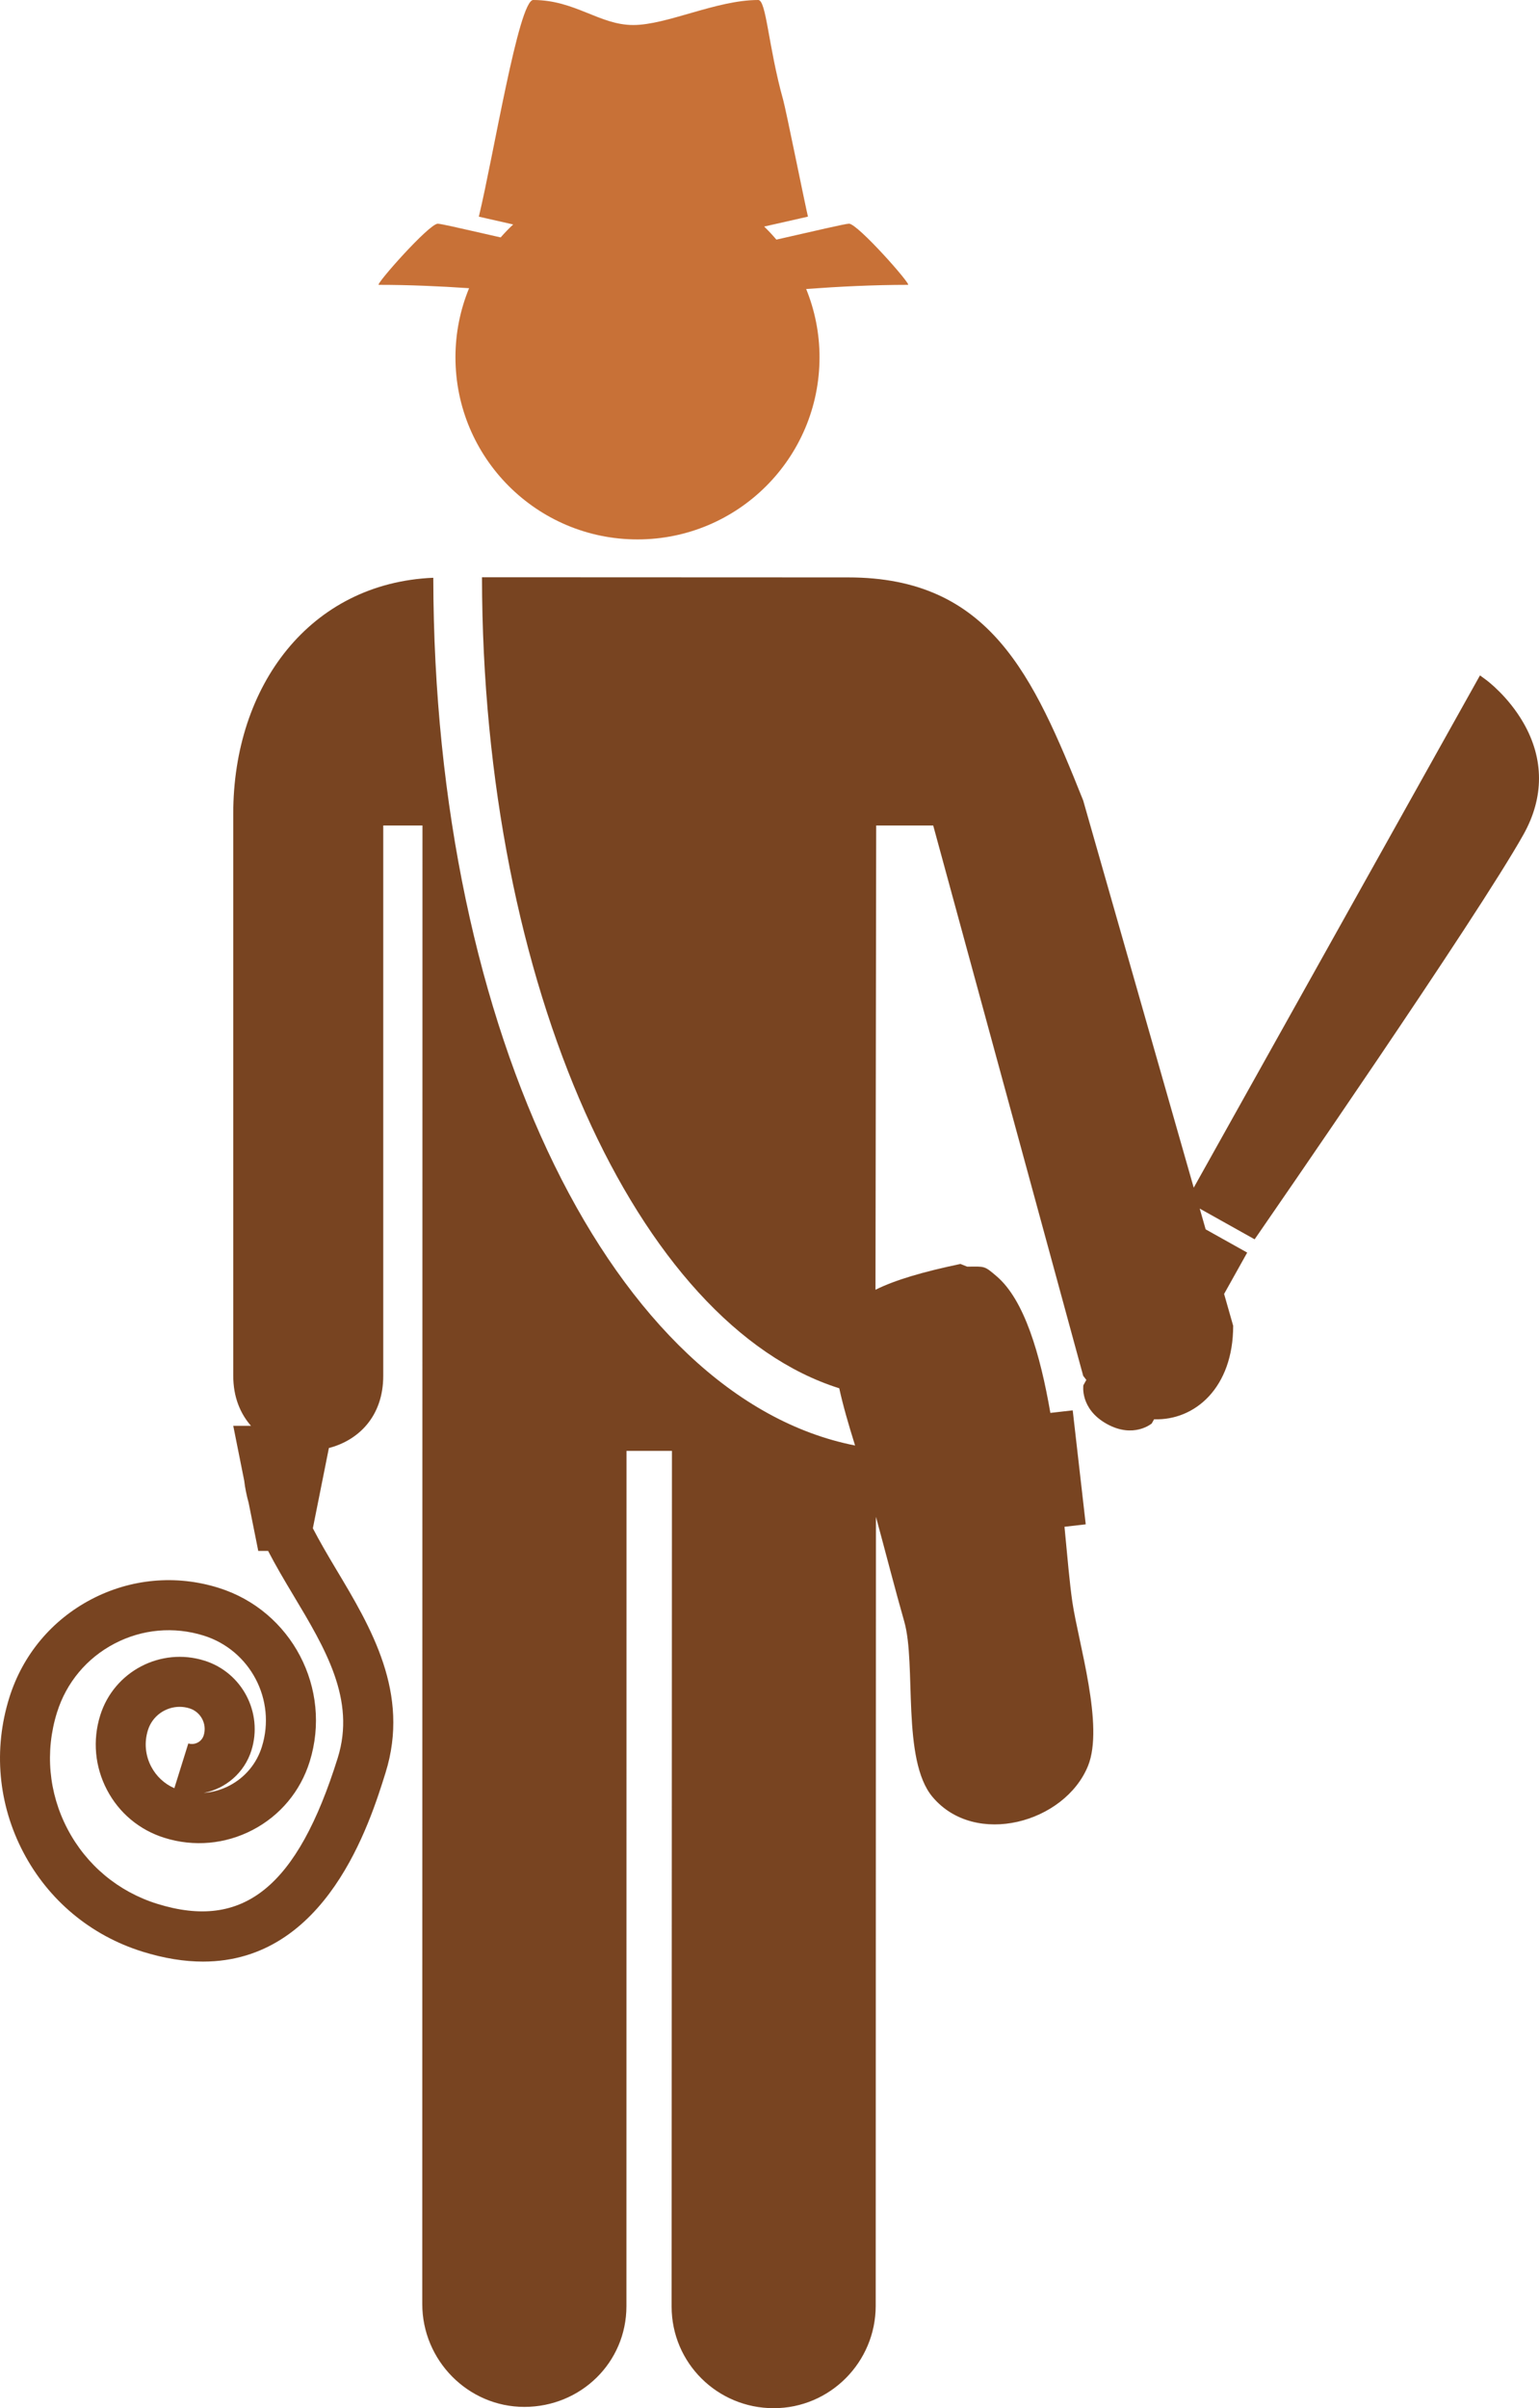 <?xml version="1.0" encoding="UTF-8" standalone="no"?>
<svg
   xmlns:dc="http://purl.org/dc/elements/1.1/"
   xmlns:cc="http://creativecommons.org/ns#"
   xmlns:rdf="http://www.w3.org/1999/02/22-rdf-syntax-ns#"
   xmlns:svg="http://www.w3.org/2000/svg"
   xmlns="http://www.w3.org/2000/svg"
   xmlns:sodipodi="http://sodipodi.sourceforge.net/DTD/sodipodi-0.dtd"
   xmlns:inkscape="http://www.inkscape.org/namespaces/inkscape"
   version="1.1"
   x="0px"
   y="0px"
   viewBox="0 0 61.565 96.271"
   enable-background="new 0 0 100 100"
   xml:space="preserve"
   id="svg12"
   sodipodi:docname="Rambler.svg"
   inkscape:version="0.92.2 (5c3e80d, 2017-08-06)"
   width="61.565"
   height="96.271"><defs
     id="defs16" /><sodipodi:namedview
     pagecolor="#ffffff"
     bordercolor="#666666"
     borderopacity="1"
     objecttolerance="10"
     gridtolerance="10"
     guidetolerance="10"
     inkscape:pageopacity="0"
     inkscape:pageshadow="2"
     inkscape:window-width="1366"
     inkscape:window-height="705"
     id="namedview14"
     showgrid="false"
     inkscape:zoom="1.888"
     inkscape:cx="19.06187"
     inkscape:cy="35.771"
     inkscape:window-x="-8"
     inkscape:window-y="-8"
     inkscape:window-maximized="1"
     inkscape:current-layer="svg12" /><path
     display="none"
     d="m 23.331,23 c 0,18.24 8.051,33 18,33"
     id="path2"
     inkscape:connector-curvature="0"
     style="display:none;fill:none" /><path
     d="m 33.964,8.942 c -0.149,0 -1.403,0.298 -2.906,0.637 -0.154,-0.182 -0.317,-0.356 -0.489,-0.522 0.508,-0.114 0.996,-0.225 1.418,-0.321 0.119,-0.027 0.229,-0.052 0.334,-0.076 -0.111,-0.455 -0.884,-4.292 -0.99,-4.66 -0.603,-2.161 -0.673,-4 -1,-4 -1.678,0 -3.643,1 -5,1 -1.356,0 -2.324,-1 -4,-1 -0.582,0 -1.592,6.255 -2.176,8.661 0.104,0.024 0.215,0.049 0.334,0.076 0.315,0.072 0.671,0.153 1.04,0.236 -0.176,0.165 -0.343,0.337 -0.501,0.518 -0.235,-0.054 -0.476,-0.108 -0.69,-0.157 0.101,0.023 0.204,0.046 0.309,0.071 -0.12,-0.027 -0.235,-0.054 -0.348,-0.08 -0.967,-0.221 -1.677,-0.382 -1.787,-0.382 -0.348,0 -2.508,2.444 -2.361,2.444 1.225,0 2.448,0.055 3.614,0.134 -0.35,0.852 -0.545,1.783 -0.545,2.761 0,4.021 3.26,7.282 7.282,7.282 4.021,0 7.282,-3.26 7.282,-7.282 0,-0.966 -0.192,-1.886 -0.534,-2.729 1.301,-0.096 2.688,-0.166 4.074,-0.166 0.148,0 -2.012,-2.445 -2.36,-2.445 z"
     id="path4"
     style="fill:#c87137"
     inkscape:connector-curvature="0" /><path
     d="m 60.945,28.902 c -0.61,-1.063 -1.45,-1.688 -1.486,-1.715 L 59.204,27 47.753,47.479 43.331,32 c -2,-5 -3.738,-8.917 -9.396,-8.917 l -14.654,-0.006 c 0.02,16.355 6.225,29.885 14.292,32.421 0.142,0.657 0.36,1.416 0.633,2.288 -9.6,-1.888 -16.848,-16.436 -16.873,-34.689 -4.929,0.205 -8.002,4.316 -8.002,9.427 V 55 c 0,0.852 0.282,1.511 0.71,2 H 9.331 l 0.438,2.191 c 0.034,0.3 0.098,0.596 0.178,0.89 L 10.331,62 h 0.394 c 0.311,0.601 0.66,1.188 1,1.756 1.292,2.154 2.513,4.189 1.786,6.517 -1.615,5.167 -3.776,6.908 -7.225,5.834 -1.557,-0.486 -2.831,-1.55 -3.587,-2.994 -0.756,-1.444 -0.905,-3.098 -0.419,-4.654 0.373,-1.194 1.189,-2.172 2.297,-2.752 1.109,-0.581 2.376,-0.694 3.571,-0.322 1.867,0.584 2.911,2.577 2.328,4.445 -0.21,0.672 -0.669,1.223 -1.293,1.55 -0.326,0.17 -0.677,0.27 -1.033,0.295 0.871,-0.169 1.625,-0.798 1.908,-1.701 0.471,-1.506 -0.372,-3.115 -1.878,-3.587 -1.75,-0.55 -3.621,0.431 -4.17,2.184 -0.312,0.996 -0.216,2.055 0.269,2.98 0.484,0.926 1.3,1.606 2.297,1.918 1.181,0.37 2.438,0.257 3.536,-0.317 1.098,-0.575 1.905,-1.543 2.275,-2.726 0.912,-2.92 -0.721,-6.037 -3.64,-6.949 -1.704,-0.534 -3.514,-0.37 -5.095,0.458 -1.582,0.829 -2.746,2.224 -3.279,3.929 -0.646,2.065 -0.448,4.26 0.557,6.178 1.004,1.918 2.696,3.329 4.762,3.975 0.887,0.277 1.694,0.4 2.431,0.4 4.94,0 6.675,-5.549 7.299,-7.547 0.994,-3.182 -0.585,-5.816 -1.979,-8.142 -0.356,-0.595 -0.667,-1.13 -0.928,-1.633 l 0.642,-3.209 c 1.176,-0.304 2.174,-1.257 2.174,-2.886 V 33 h 1.569 l -0.008,59.106 c 0,2.252 1.83,4.113 4.083,4.113 2.257,0 4.084,-1.774 4.084,-4.026 L 25.062,58 h 1.818 l -0.013,34.209 c 0,2.252 1.829,4.062 4.084,4.062 2.254,0 4.08,-1.841 4.08,-4.093 l 0.009,-31.543 c 0.387,1.418 0.755,2.865 1.134,4.192 0.488,1.714 -0.114,5.526 1.128,7.005 1.705,2.032 5.3,1.037 6.222,-1.238 0.649,-1.599 -0.382,-4.908 -0.625,-6.545 -0.108,-0.732 -0.2,-1.798 -0.316,-3.014 l 0.85,-0.098 -0.521,-4.556 -0.894,0.102 c -0.407,-2.355 -1.044,-4.521 -2.149,-5.462 -0.506,-0.432 -0.465,-0.389 -1.179,-0.384 l -0.269,-0.109 c -1.506,0.317 -2.608,0.639 -3.399,1.032 l 0.028,-18.56 h 2.281 l 6,22 c 0.04,0.06 0.085,0.107 0.126,0.164 l -0.119,0.214 c 0,0 -0.146,0.94 0.933,1.543 1.076,0.602 1.802,-0.015 1.802,-0.015 l 0.094,-0.168 c 1.638,0.055 3.164,-1.267 3.164,-3.738 l -0.363,-1.273 0.924,-1.653 -1.662,-0.929 -0.237,-0.83 2.196,1.228 0.156,-0.225 c 0.355,-0.516 8.742,-12.639 10.604,-15.967 0.822,-1.473 0.822,-3.01 -0.004,-4.449 z m -53.412,40.795 -0.559,1.789 c -0.397,-0.174 -0.722,-0.475 -0.926,-0.864 -0.237,-0.452 -0.283,-0.97 -0.131,-1.456 0.177,-0.568 0.703,-0.933 1.269,-0.933 0.131,0 0.264,0.02 0.395,0.061 0.455,0.143 0.709,0.628 0.567,1.081 -0.082,0.259 -0.355,0.4 -0.615,0.322 z"
     id="path6"
     style="fill:#784421"
     inkscape:connector-curvature="0" /></svg>